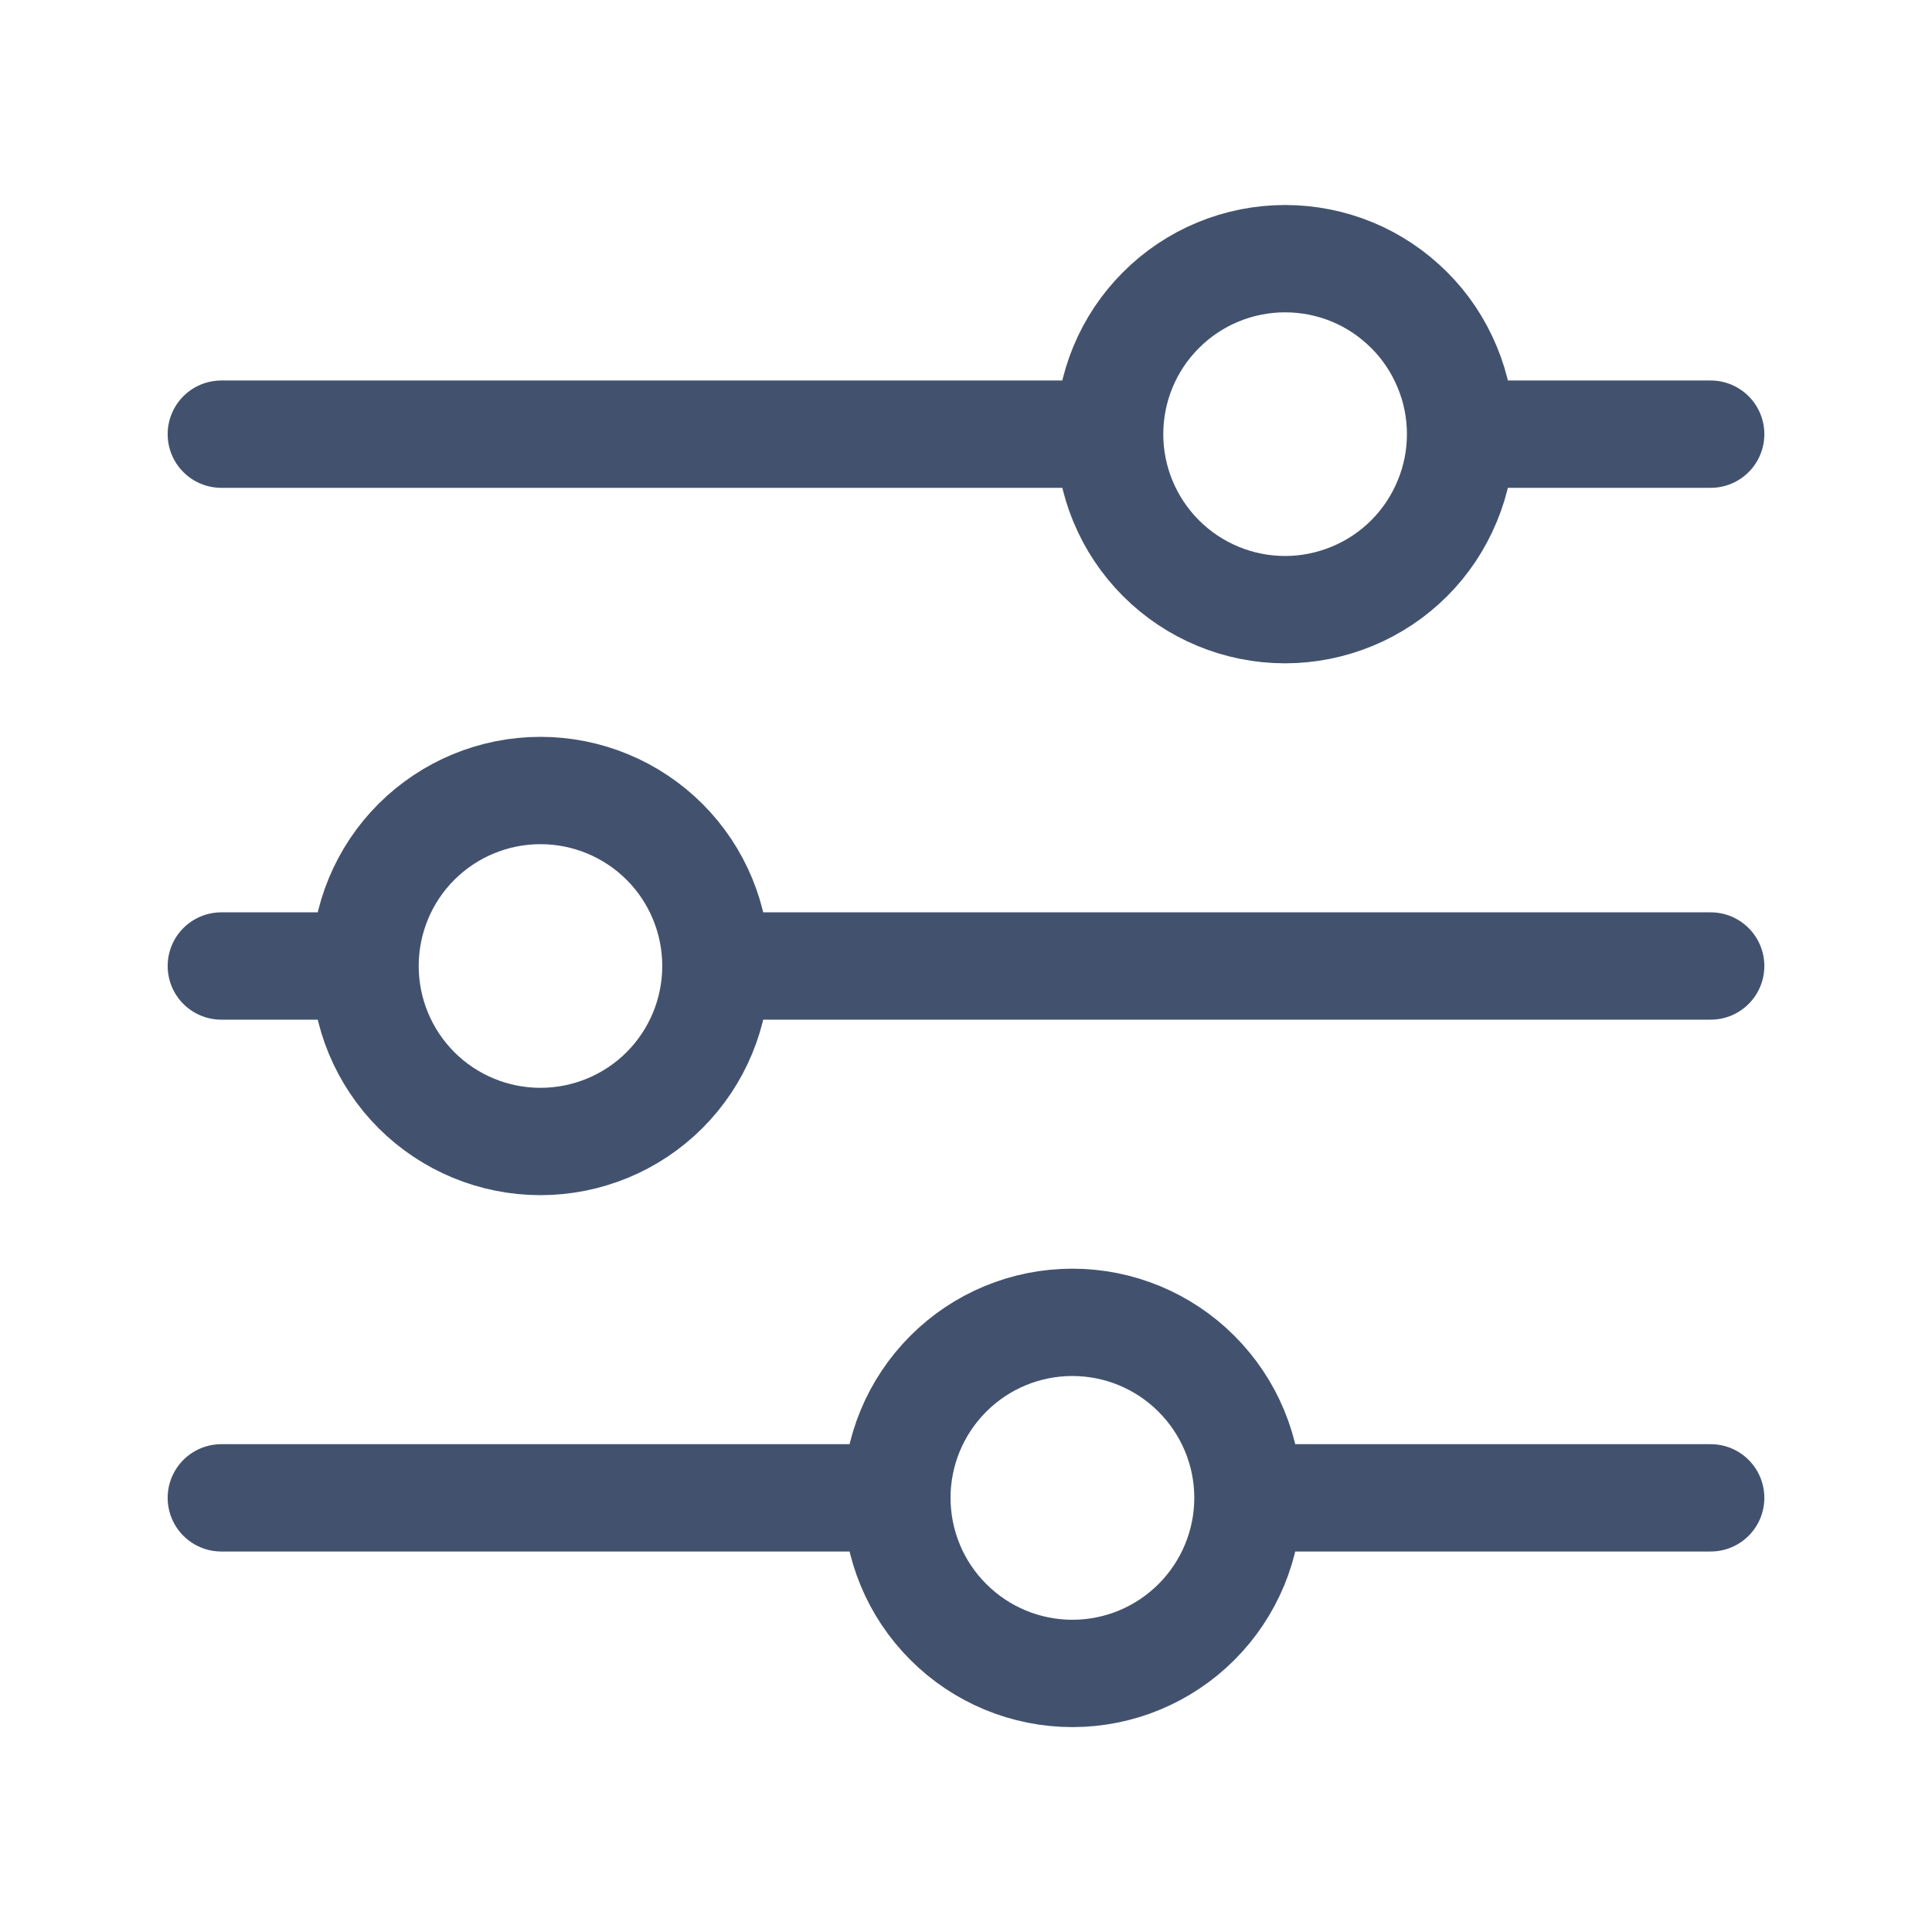 <svg width="18" height="18" viewBox="0 0 18 18" fill="none" xmlns="http://www.w3.org/2000/svg">
<path d="M15.938 9H6.671M3.401 9H2.062M3.401 9C3.401 8.566 3.573 8.15 3.879 7.844C4.186 7.537 4.602 7.365 5.035 7.365C5.469 7.365 5.885 7.537 6.192 7.844C6.498 8.15 6.67 8.566 6.67 9C6.67 9.434 6.498 9.849 6.192 10.156C5.885 10.463 5.469 10.635 5.035 10.635C4.602 10.635 4.186 10.463 3.879 10.156C3.573 9.849 3.401 9.434 3.401 9ZM15.938 13.955H11.627M11.627 13.955C11.627 14.389 11.454 14.805 11.147 15.112C10.84 15.419 10.425 15.591 9.991 15.591C9.557 15.591 9.141 15.418 8.835 15.111C8.528 14.805 8.356 14.389 8.356 13.955M11.627 13.955C11.627 13.521 11.454 13.106 11.147 12.799C10.84 12.492 10.425 12.32 9.991 12.32C9.557 12.32 9.141 12.492 8.835 12.799C8.528 13.106 8.356 13.521 8.356 13.955M8.356 13.955H2.062M15.938 4.045H13.609M10.338 4.045H2.062M10.338 4.045C10.338 3.611 10.51 3.195 10.817 2.889C11.123 2.582 11.539 2.41 11.973 2.41C12.188 2.41 12.4 2.452 12.599 2.534C12.797 2.616 12.977 2.737 13.129 2.889C13.281 3.04 13.401 3.221 13.483 3.419C13.566 3.617 13.608 3.83 13.608 4.045C13.608 4.259 13.566 4.472 13.483 4.67C13.401 4.869 13.281 5.049 13.129 5.201C12.977 5.353 12.797 5.473 12.599 5.555C12.4 5.637 12.188 5.68 11.973 5.68C11.539 5.68 11.123 5.507 10.817 5.201C10.51 4.894 10.338 4.478 10.338 4.045Z" stroke="#42526E" stroke-miterlimit="10" stroke-linecap="round"/>
</svg>

